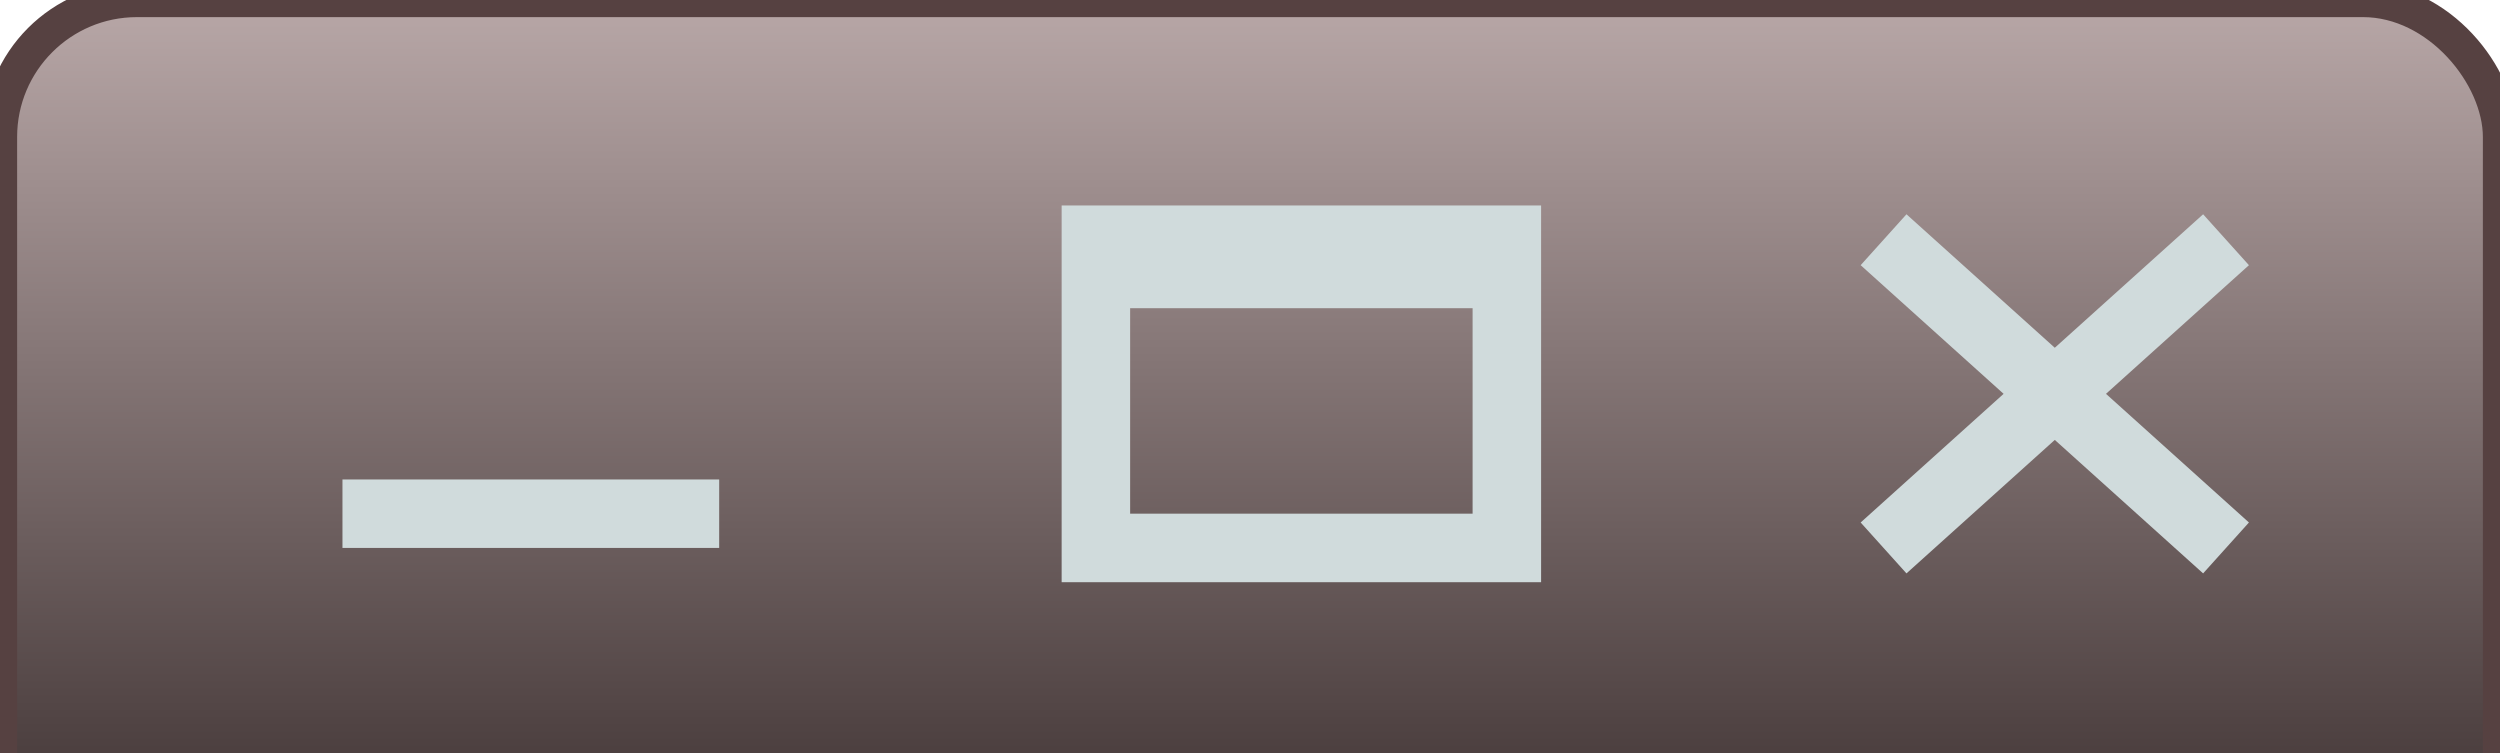 <?xml version="1.0" encoding="UTF-8"?>
<svg xmlns="http://www.w3.org/2000/svg" version="1.1" height="22" width="73"><defs>  <linearGradient id="grad1" x1="0%" y1="0%" x2="0%" y2="100%">
   <stop offset="0%" style="stop-color:#B8A7A7" />
   <stop offset="100%" style="stop-color:#392d2d" />
  </linearGradient>
</defs>
 <rect style="fill:url(#grad1);stroke:#564141;stroke-width:1" width="73" height="26" rx="4" />
 <path style="fill:none;stroke:#D0DBDC;stroke-width:2" d="M 65 7 55 16 M 55 7 65 16 M 10 15 21 15 M44 7 44 16 32 16 32 7z M 32 8 44 8" /></svg>